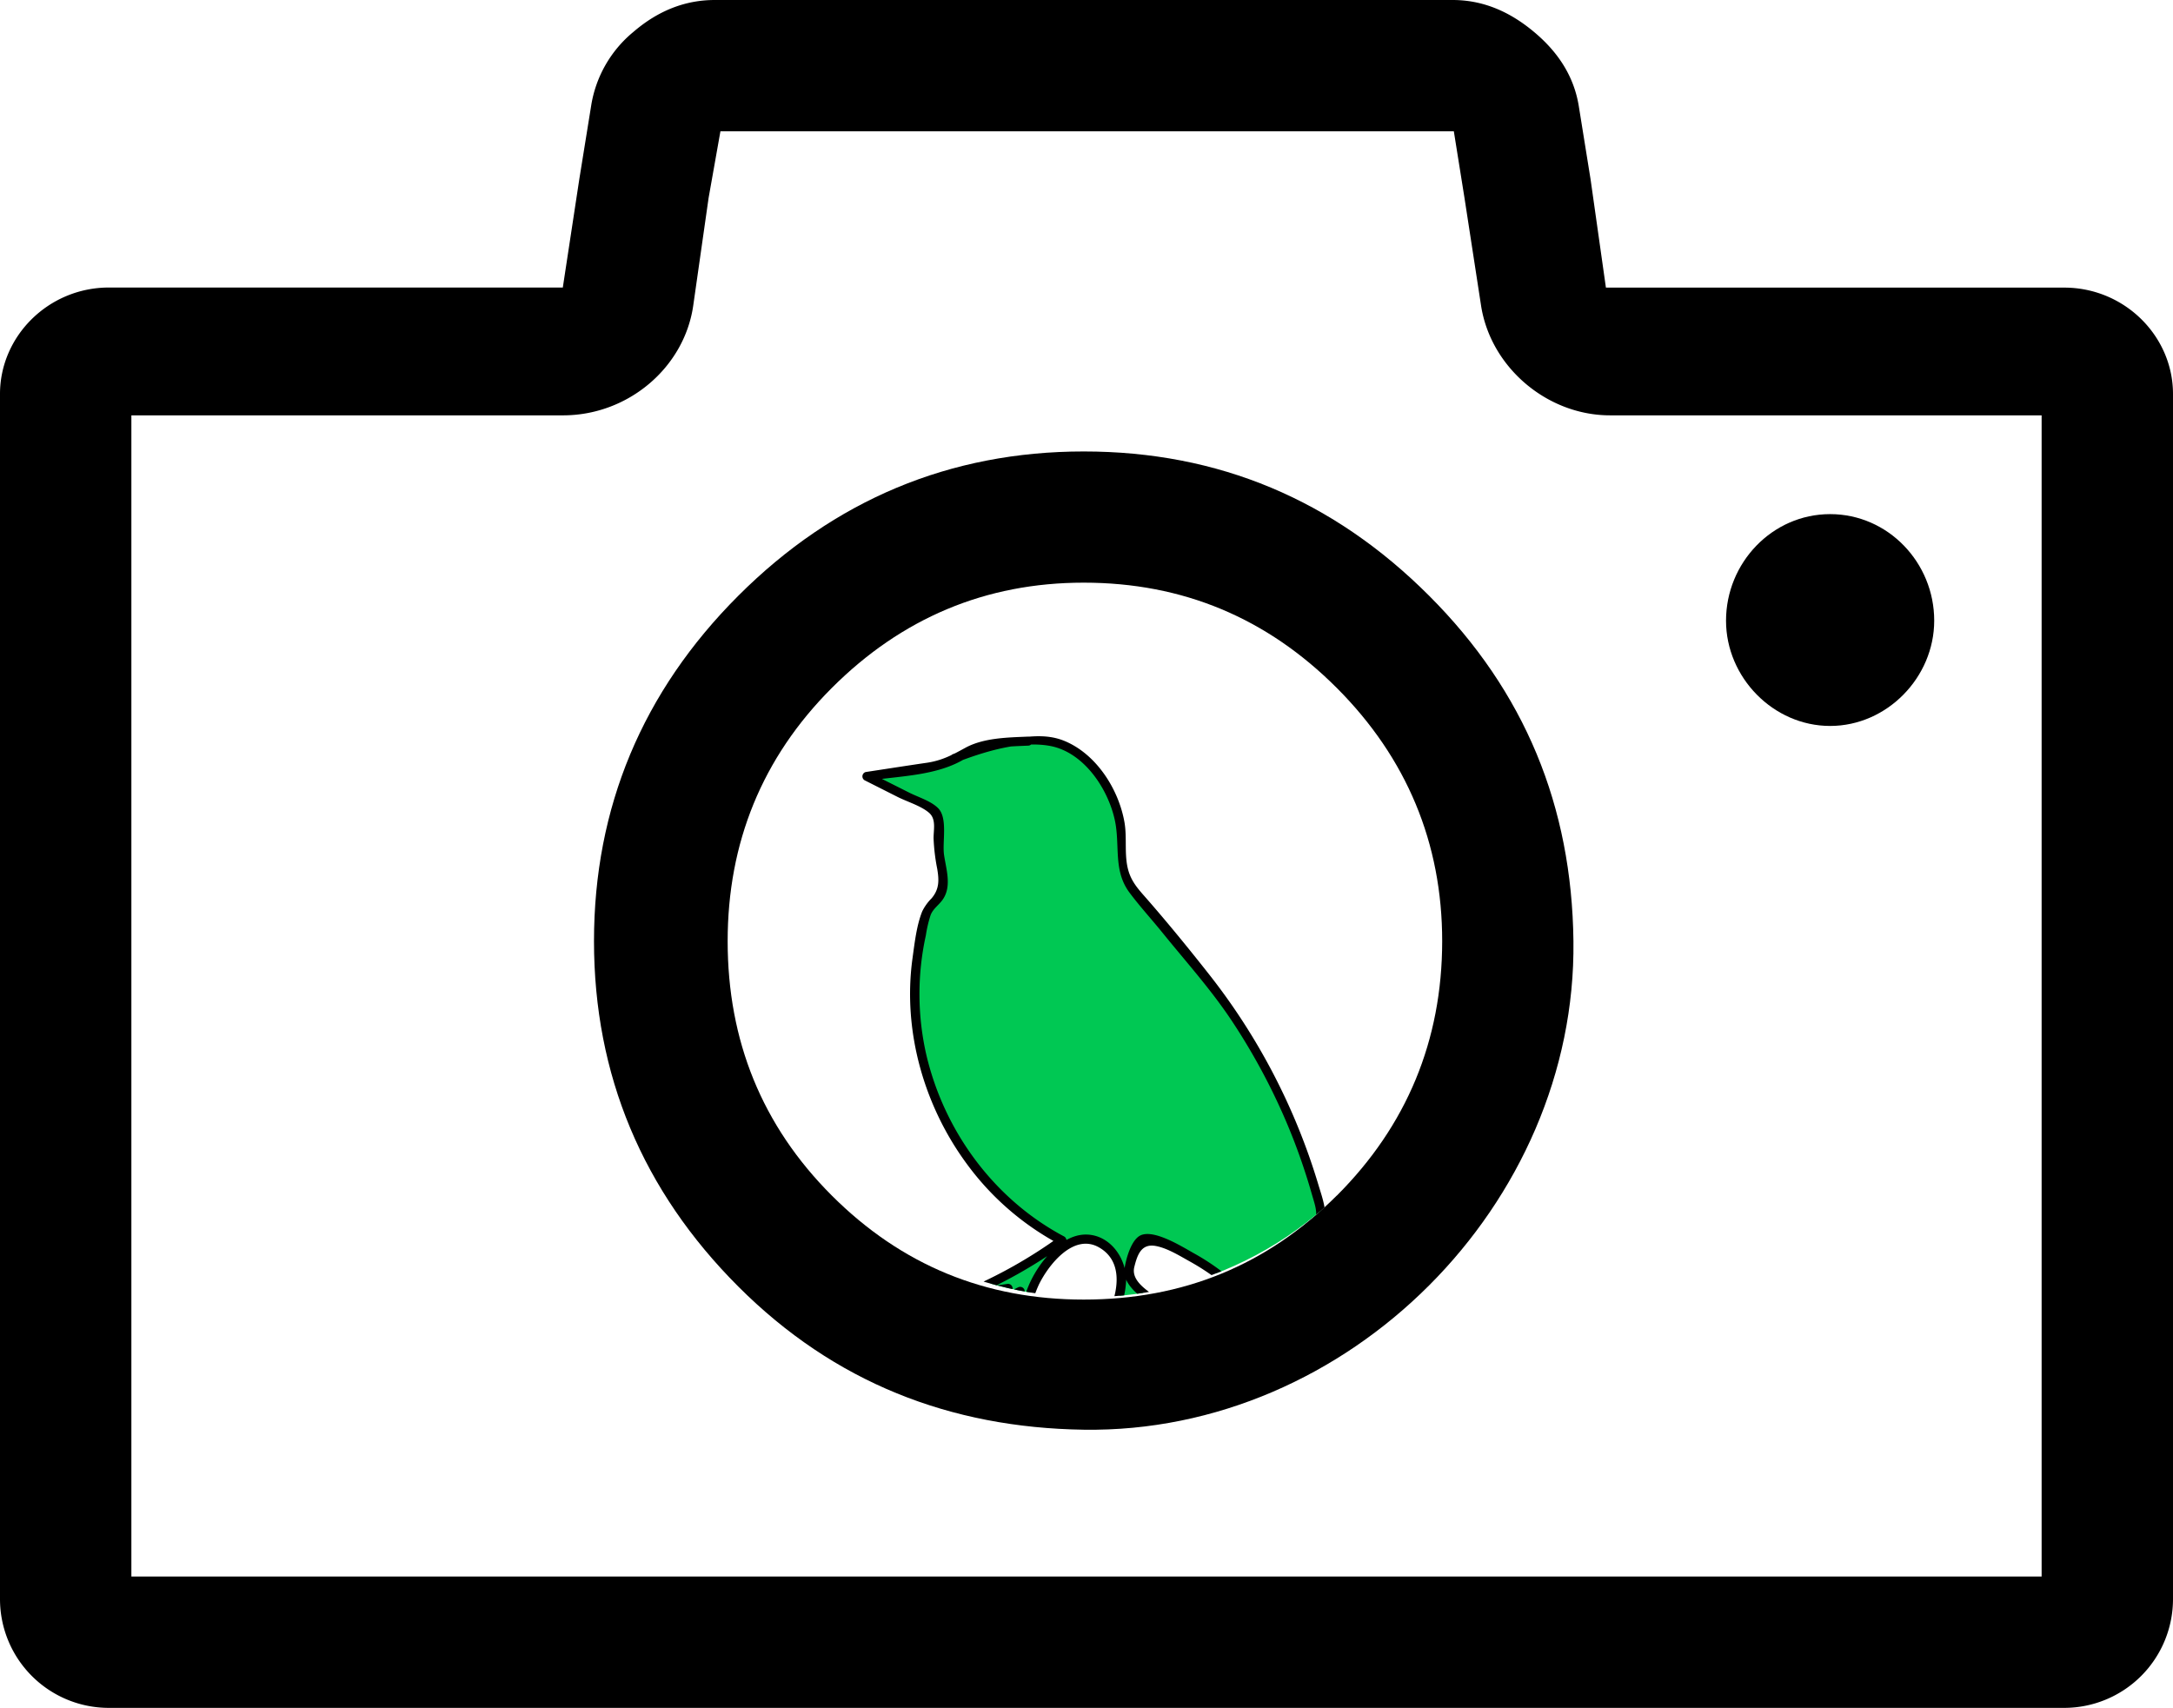 <svg xmlns="http://www.w3.org/2000/svg" xmlns:xlink="http://www.w3.org/1999/xlink" viewBox="0 0 722 567.45"><defs><style>.cls-1{fill:none;}.cls-2{clip-path:url(#clip-path);}.cls-3{fill:#00c853;}</style><clipPath id="clip-path"><circle class="cls-1" cx="361.5" cy="312.5" r="118.5"/></clipPath></defs><title>Recurso 6</title><g id="Capa_2" data-name="Capa 2"><g id="Capa_1-2" data-name="Capa 1"><path d="M685.84,95.56H533.58l-5.1-36-3.91-24.29c-1.58-9.78-6.76-17.89-14.89-24.67C501.36,3.63,492.45,0,482.66,0H237.49q-14.69,0-27,10.57a39.83,39.83,0,0,0-14.09,24.67l-3.92,24.29-5.48,36H36.16C16.12,95.56,0,111.66,0,130.9V531.3a36.15,36.15,0,0,0,36.15,36.15H685.84A36.16,36.16,0,0,0,722,531.29V130.9C722,111.66,705.88,95.56,685.84,95.56ZM678.35,523.8H43.65V138H187.1c21.62,0,40.29-15.89,43.24-36.51l5.1-35.73,3.93-22.14H483.05l3.54,22.14,5.5,35.73c3.17,20.58,22,36.51,42.85,36.51H678.35V523.8Z"/><path d="M608.08,241.2c18.86,0,34.58-16.11,34.58-35,0-19.26-15.33-35.38-34.58-35.38S573.49,187,573.49,206.23C573.49,225.09,589.21,241.2,608.08,241.2Z"/><path d="M360.07,150c-44.4,0-82.92,16.1-114.76,47.94s-47.95,70.35-47.95,114.77,16.11,82.92,47.95,114.76,70.36,46.9,114.76,47.56c88.05,1.3,163.76-75.06,162.72-162.32-.53-44.81-16.12-82.93-47.95-114.77S404.88,150,360.07,150Zm84.11,247.21c-23.18,23.18-51.09,34.58-84.11,34.58-32.61,0-60.52-11.39-83.71-34.58s-34.59-51.49-34.59-84.5c0-32.62,11.4-60.92,34.59-84.12s51.1-35,83.71-35c33,0,60.93,11.79,84.11,35s35,51.5,35,84.12C479.16,345.75,467.37,374.05,444.18,397.24Z"/><g class="cls-2"><path class="cls-3" d="M317,252a83.92,83.92,0,0,1,20.63-5.26c5.61-.69,8.4-1,11.5-.38,10.66,2,19.35,13.27,22.31,24.06,2.91,10.6-1.1,16.14,4.56,24.58,1.21,1.8,1.61,1.88,6.69,7.85,0,0,3.81,5.37,10.39,12.8a208.42,208.42,0,0,1,45.36,84.84c.67,2.55,1.21,5.56-.48,7.59-.81,1-2,1.6-2.63,2.72-.71,1.38-.22,3.05.32,4.51,9.55,26.13,27.07,48.43,41.28,72.35,2.44,4.11,4.54,10,.85,13.09-2.18,1.81-5.54,1.49-8,0s-4.13-3.85-5.76-6.17c-.09,1.53-2,2.37-3.51,1.91a7.68,7.68,0,0,1-3.43-2.95c-7.56-9.7-15.13-19.43-21.49-29.95-4.8-7.93-8.9-16.31-14.39-23.78A78.73,78.73,0,0,0,383,412a3.5,3.5,0,0,0-5.41,2.67C375,422,375,421.82,375,422c-.18,6.65,13.28,12.51,13,13-.2.34-5.91-3.63-8-2s.62,8.8,0,9-2.05-6.59-5-7c-3.52-.49-7.38,8.31-8,8-.81-.41,8.83-13.69,4.65-23.48-1.71-4-5.75-7.62-10.25-7.9-5.51-.35-9.64,4-12.22,6.74C340.63,427.53,340,439.68,340,445c.1-2.15.12-4.49,0-7a72.05,72.05,0,0,0-1-9,24.66,24.66,0,0,0-6.76,4.45,13.5,13.5,0,0,0-3.41,4.46A11.68,11.68,0,0,0,328,441l7-13-14,2c3.87-1.6,7.95-3.48,12.18-5.68a155.44,155.44,0,0,0,19.71-12.23c-34.06-17.67-54.32-58.62-47.71-96.41A130.57,130.57,0,0,1,308,302.9c2.34-4.13,4-3.62,5-6.9,1.41-4.65-.88-9.09-1.17-15.2-.12-2.47-.07-3.94-.07-3.94,0-.78,0-1.7.1-2.88a4.82,4.82,0,0,0-3.43-5.84l-20.37-10.25,21.5-3.26a25,25,0,0,0,5.44-1.24,22.93,22.93,0,0,0,5.43-3c2.41-1.78,7.86-3.7,21.26-4.2"/><path d="M317.4,253.45c9.27-3.6,21.32-7.41,31.33-5.64,11.3,2,19.38,14.15,21.67,24.64,1.83,8.38-.63,16.73,4.87,24.1,3.46,4.64,7.47,9,11.13,13.54,7.85,9.68,16.09,18.83,23,29.27a208.94,208.94,0,0,1,17.11,31.37q3.86,8.79,6.86,17.92,1.33,4,2.51,8.14c1.25,4.38,2.65,7.48-.36,11.54-2.65,3.59-2,5.6-.39,9.82a166.71,166.71,0,0,0,7.32,16.11c6.26,12.12,13.74,23.53,21.14,35,3.79,5.85,7.6,11.7,11.16,17.69,1.44,2.43,4.44,6.62,3.53,9.58l-2.19,2q-2.06,3.58-5.5,1c-2.24-1.26-3.78-3.6-5.22-5.63a1.52,1.52,0,0,0-2.74.36c-1.18,3.13-6.39-4.2-6.71-4.61-1.81-2.33-3.61-4.66-5.38-7-2.6-3.43-5.14-6.9-7.58-10.44-5.07-7.36-9.32-15.15-13.83-22.84-8-13.59-18.33-25.09-32.2-32.82-3.89-2.16-13.25-8.14-17.87-6.14-3.19,1.38-4.92,7.83-5.4,10.91s1.17,5.47,3.14,7.53a31.09,31.09,0,0,0,5.28,4.21,30.26,30.26,0,0,0,3.07,1.91c.4.19,1.82,1.49,1.41.5l1.45-1.9c-2.37-.09-5.76-4.13-8.91-1.68-1.17.91-1.36,2.37-1.43,3.76s1.37,5,1,5.66l2.06-.54c-.45-.24-1.66-4.14-2.52-5.16a4.54,4.54,0,0,0-3.95-2c-1.9.17-3.36,1.76-4.51,3.11-.67.79-2.73,4.78-3.18,4.92l1.7.69c.53,1.2.65-.29,1.24-1.49s1.27-2.63,1.84-4a31.07,31.07,0,0,0,2.81-11.1c.23-7.25-4.88-15-12.59-15.53s-14.37,7-17.88,13.11c-3.8,6.57-5.24,14.21-5.22,21.74a1.5,1.5,0,0,0,3,0,82.62,82.62,0,0,0-1.05-16.4,1.52,1.52,0,0,0-2.21-.9c-5.48,2.68-10.52,6.63-11.69,12.9-.29,1.58,1.89,2.75,2.75,1.16q3.49-6.51,7-13a1.53,1.53,0,0,0-1.7-2.21l-14,2,.8,2.9a162,162,0,0,0,32.24-18.07,1.52,1.52,0,0,0,0-2.59c-23.09-12.23-39.67-34.63-45.74-60a90.53,90.53,0,0,1-.25-40.05,40.85,40.85,0,0,1,1.61-6.83c.88-2.16,2.78-3.29,4.05-5.16,3-4.4,1.08-10,.39-14.75-.64-4.33,1.33-12.26-2-15.57-2.35-2.33-6.4-3.57-9.31-5l-13.58-6.83-.36,2.74c10.71-1.62,23.14-1.61,32.49-7.49,6-3.78,13.85-3.87,20.74-4.17,1.92-.08,1.93-3.08,0-3-6.8.29-14.87.38-21,3.77-4.18,2.3-7.59,4.13-12.49,4.89-6.84,1-13.69,2.07-20.53,3.11a1.51,1.51,0,0,0-.36,2.74l11,5.55c3.14,1.58,7.89,3,10.49,5.32,2.36,2.13,1.39,5.66,1.43,8.46a64.51,64.51,0,0,0,1.21,10.08c.64,3.82.71,6.74-1.85,9.79a16.3,16.3,0,0,0-3.14,4.37c-1.89,4.75-2.52,10.53-3.22,15.56-3.34,24.07,3.79,49.11,18.2,68.55a91.49,91.49,0,0,0,30.67,26.51v-2.59a158.26,158.26,0,0,1-31.53,17.76,1.51,1.51,0,0,0,.8,2.9l14-2-1.7-2.21q-3.49,6.51-7,13l2.75,1.16c1-5.53,5.51-8.76,10.31-11.1l-2.21-.9a77.62,77.62,0,0,1,.95,15.6h3a41.2,41.2,0,0,1,3.76-18.27c3.23-6.61,11.49-17.05,19.85-12.4,7.84,4.36,6.64,13.61,3.82,20.59-.8,2-4.25,6.53-3.23,8.84a1.53,1.53,0,0,0,1.7.69c2.55-.82,3.13-4.92,5.16-6.47,4.69-3.56,4.11,3.91,6.68,5.32a1.53,1.53,0,0,0,2.06-.54c1.1-2.34-1.46-5.07-.6-7.41,1.12-3.08,4.95,1.06,7.3,1.15a1.51,1.51,0,0,0,1.45-1.9c-.92-2.21-4.9-3.5-6.72-4.78-3.56-2.49-6.68-5.3-5.77-8.94,1-4,2.3-7.85,7.14-6.95,3.83.71,7.9,3.25,11.3,5.14a77.65,77.65,0,0,1,19.16,15c11.36,12.25,17.8,28.25,27.38,41.81,4.6,6.5,9.31,13.34,14.61,19.31,2.67,3,7.21,4.42,9-.22l-2.74.36c2.47,3.47,5.23,7.19,9.71,7.95,4.07.7,7.83-1.47,8.64-5.61.85-4.37-1.65-8.71-3.79-12.3-3.86-6.5-8-12.82-12.11-19.16-7.55-11.67-15.15-23.36-21.37-35.81-1.75-3.5-3.39-7.05-4.87-10.67-.59-1.42-1.7-3.33-1.89-4.86-1-7.76.77-3,2.17-6.07,2.34-5.22.38-10-1.21-15.31a210.75,210.75,0,0,0-36.27-69.79c-6.77-8.6-13.81-17.23-21-25.44-2.39-2.72-4.61-5.13-5.73-8.72-1.63-5.24-.47-11-1.4-16.37-1.93-11.06-9.44-22.85-20.17-27.14-5.73-2.29-11.73-1.43-17.67-.58a87.46,87.46,0,0,0-19.16,5.06c-1.78.69-1,3.6.8,2.9Z"/></g></g></g></svg>